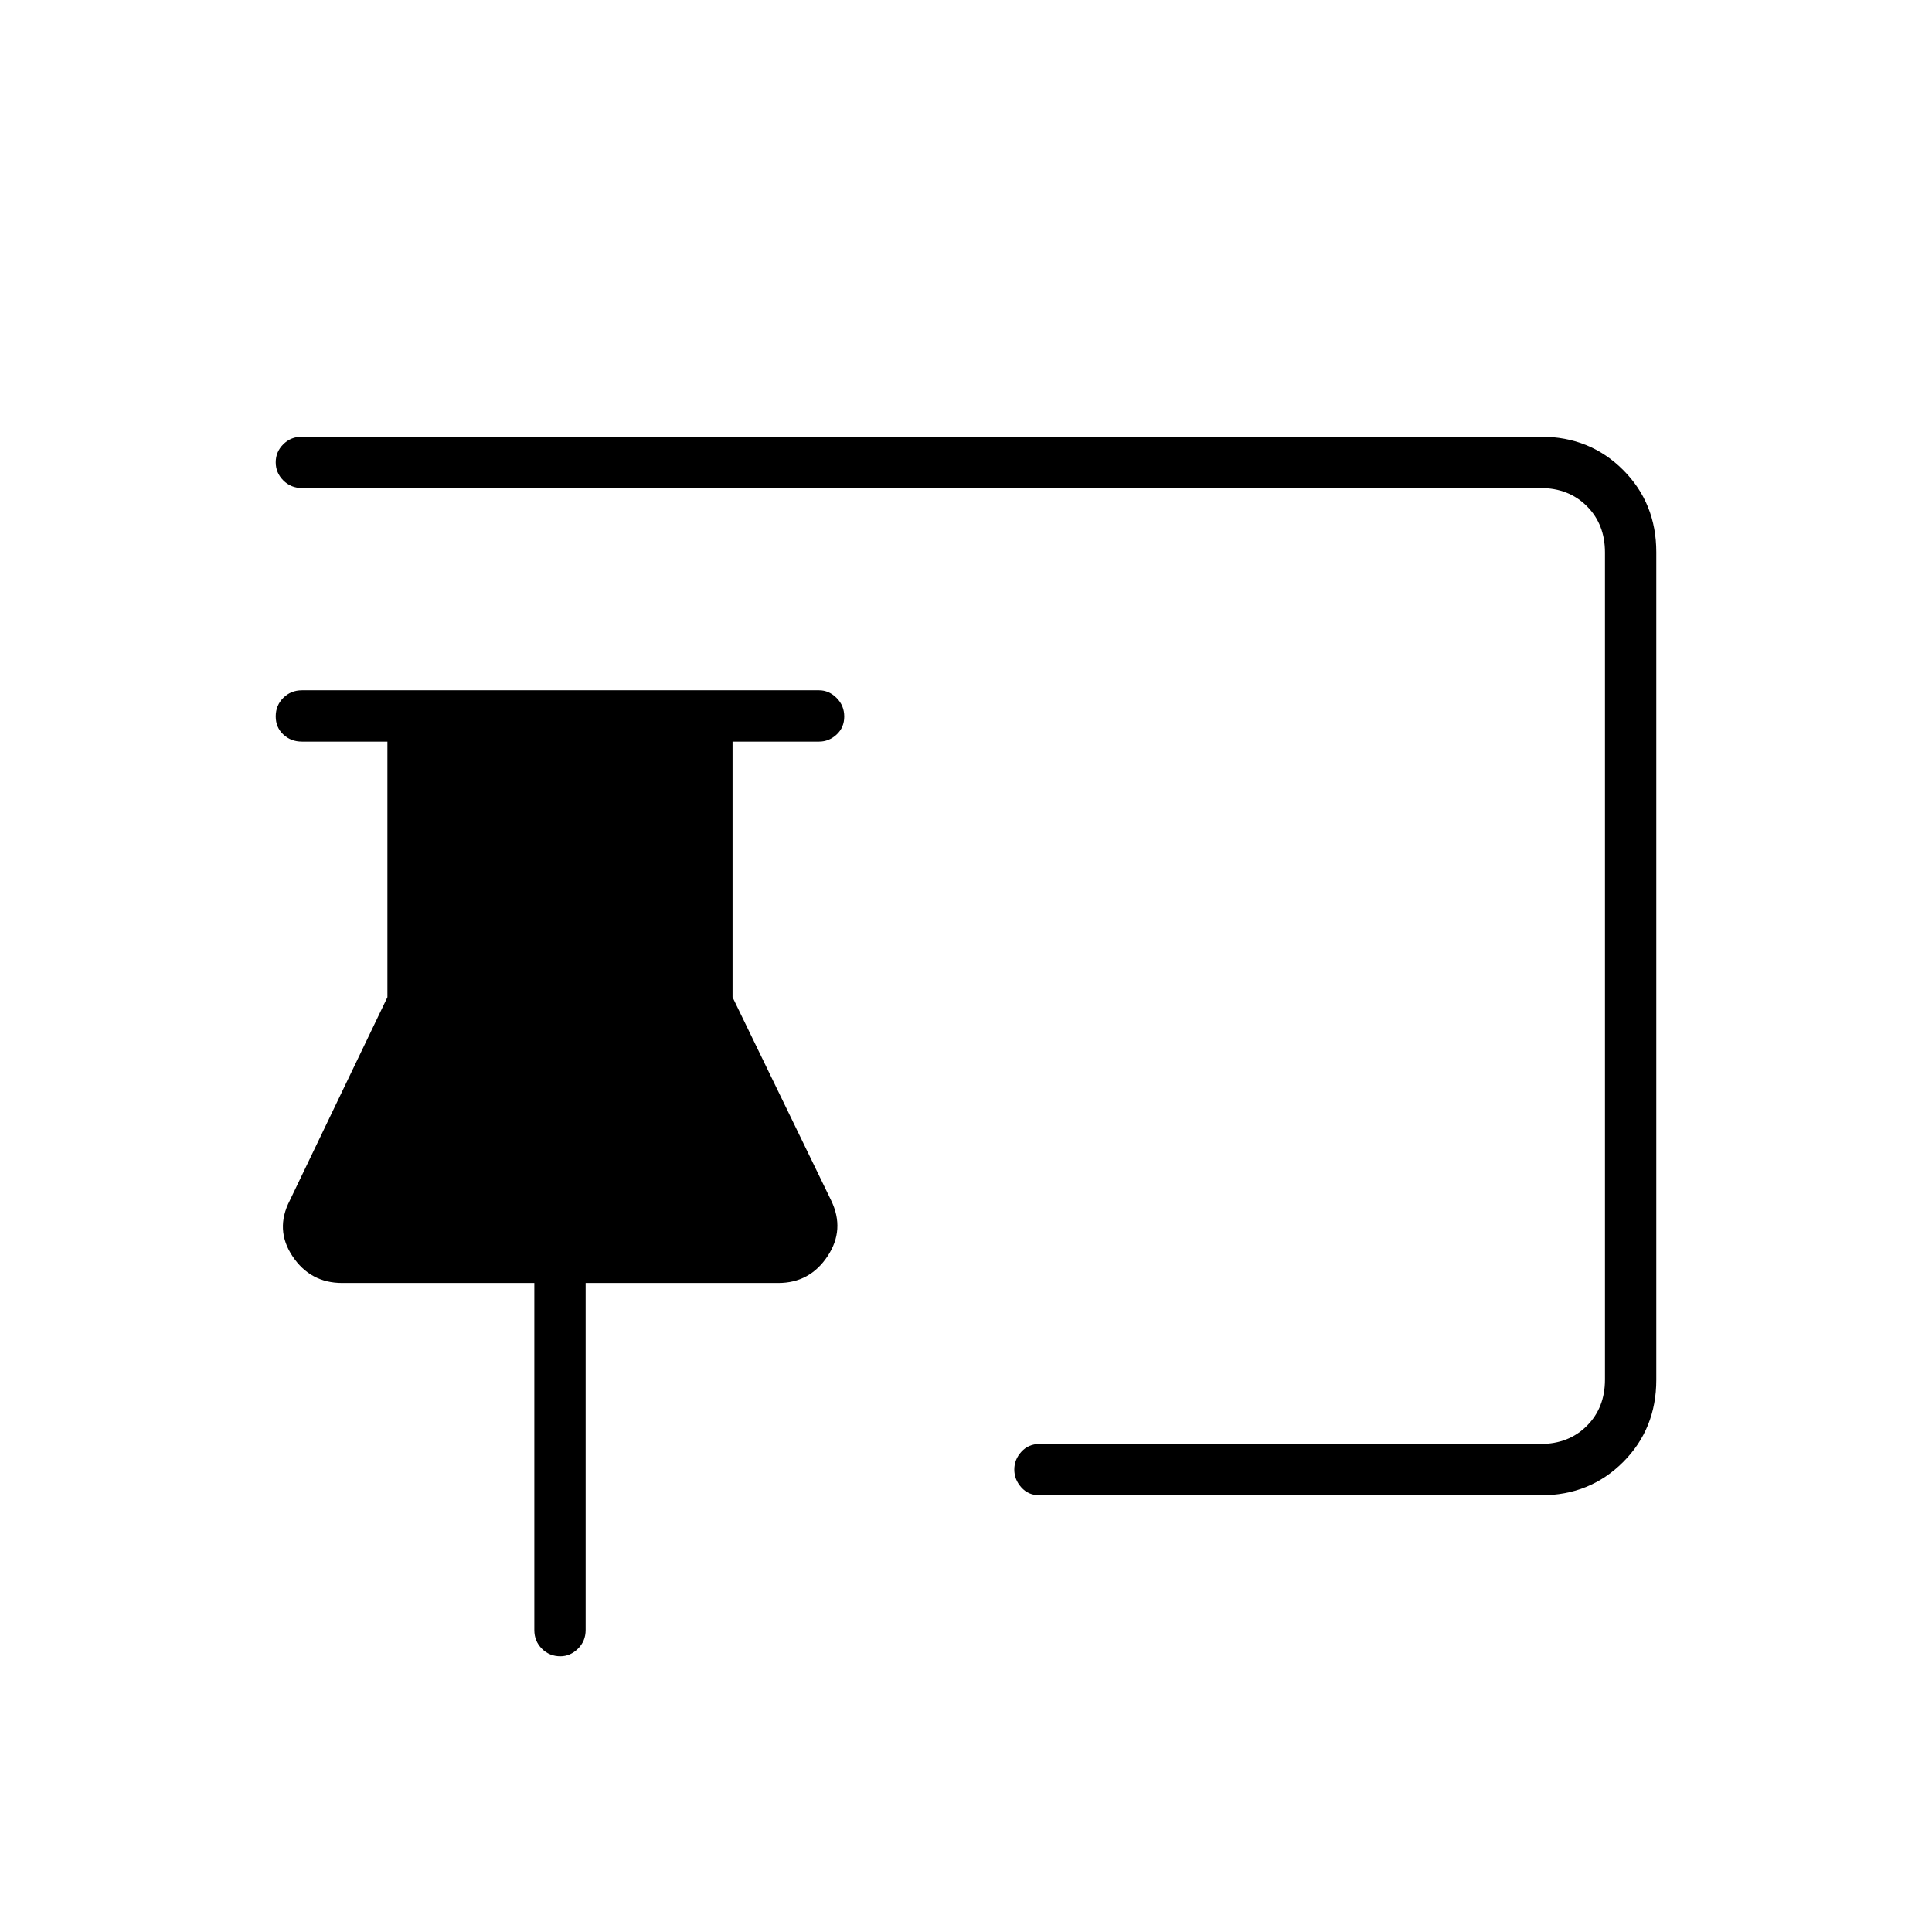<svg xmlns="http://www.w3.org/2000/svg" height="24" viewBox="0 -960 960 960" width="24"><path d="M278.46-137q-5.46 0-9.21-3.77-3.75-3.78-3.75-9.23v-172.5H170q-15.76 0-24.63-13.25T144-363.5l48.5-101v-127H150q-5.45 0-9.23-3.54-3.77-3.53-3.77-9 0-5.46 3.77-9.21Q144.55-617 150-617h257q4.88 0 8.69 3.79 3.81 3.78 3.81 9.25 0 5.46-3.81 8.96-3.81 3.5-8.69 3.5h-43v127l49 101q7 14.5-1.82 27.75t-24.46 13.25H291V-150q0 5.45-3.82 9.23-3.83 3.77-8.72 3.77Zm487.28-80H516.5q-5.45 0-8.98-3.89-3.52-3.9-3.52-8.9 0-4.99 3.52-8.85 3.53-3.86 8.98-3.86h249q14 0 23-9t9-23v-411q0-14-9-23t-23-9H150q-5.45 0-9.23-3.79-3.77-3.78-3.77-9 0-5.21 3.77-8.96Q144.55-743 150-743h615.7q24.3 0 40.8 16.5Q823-710 823-685.64v411.28q0 24.36-16.5 40.86T765.74-217Z"/></svg>